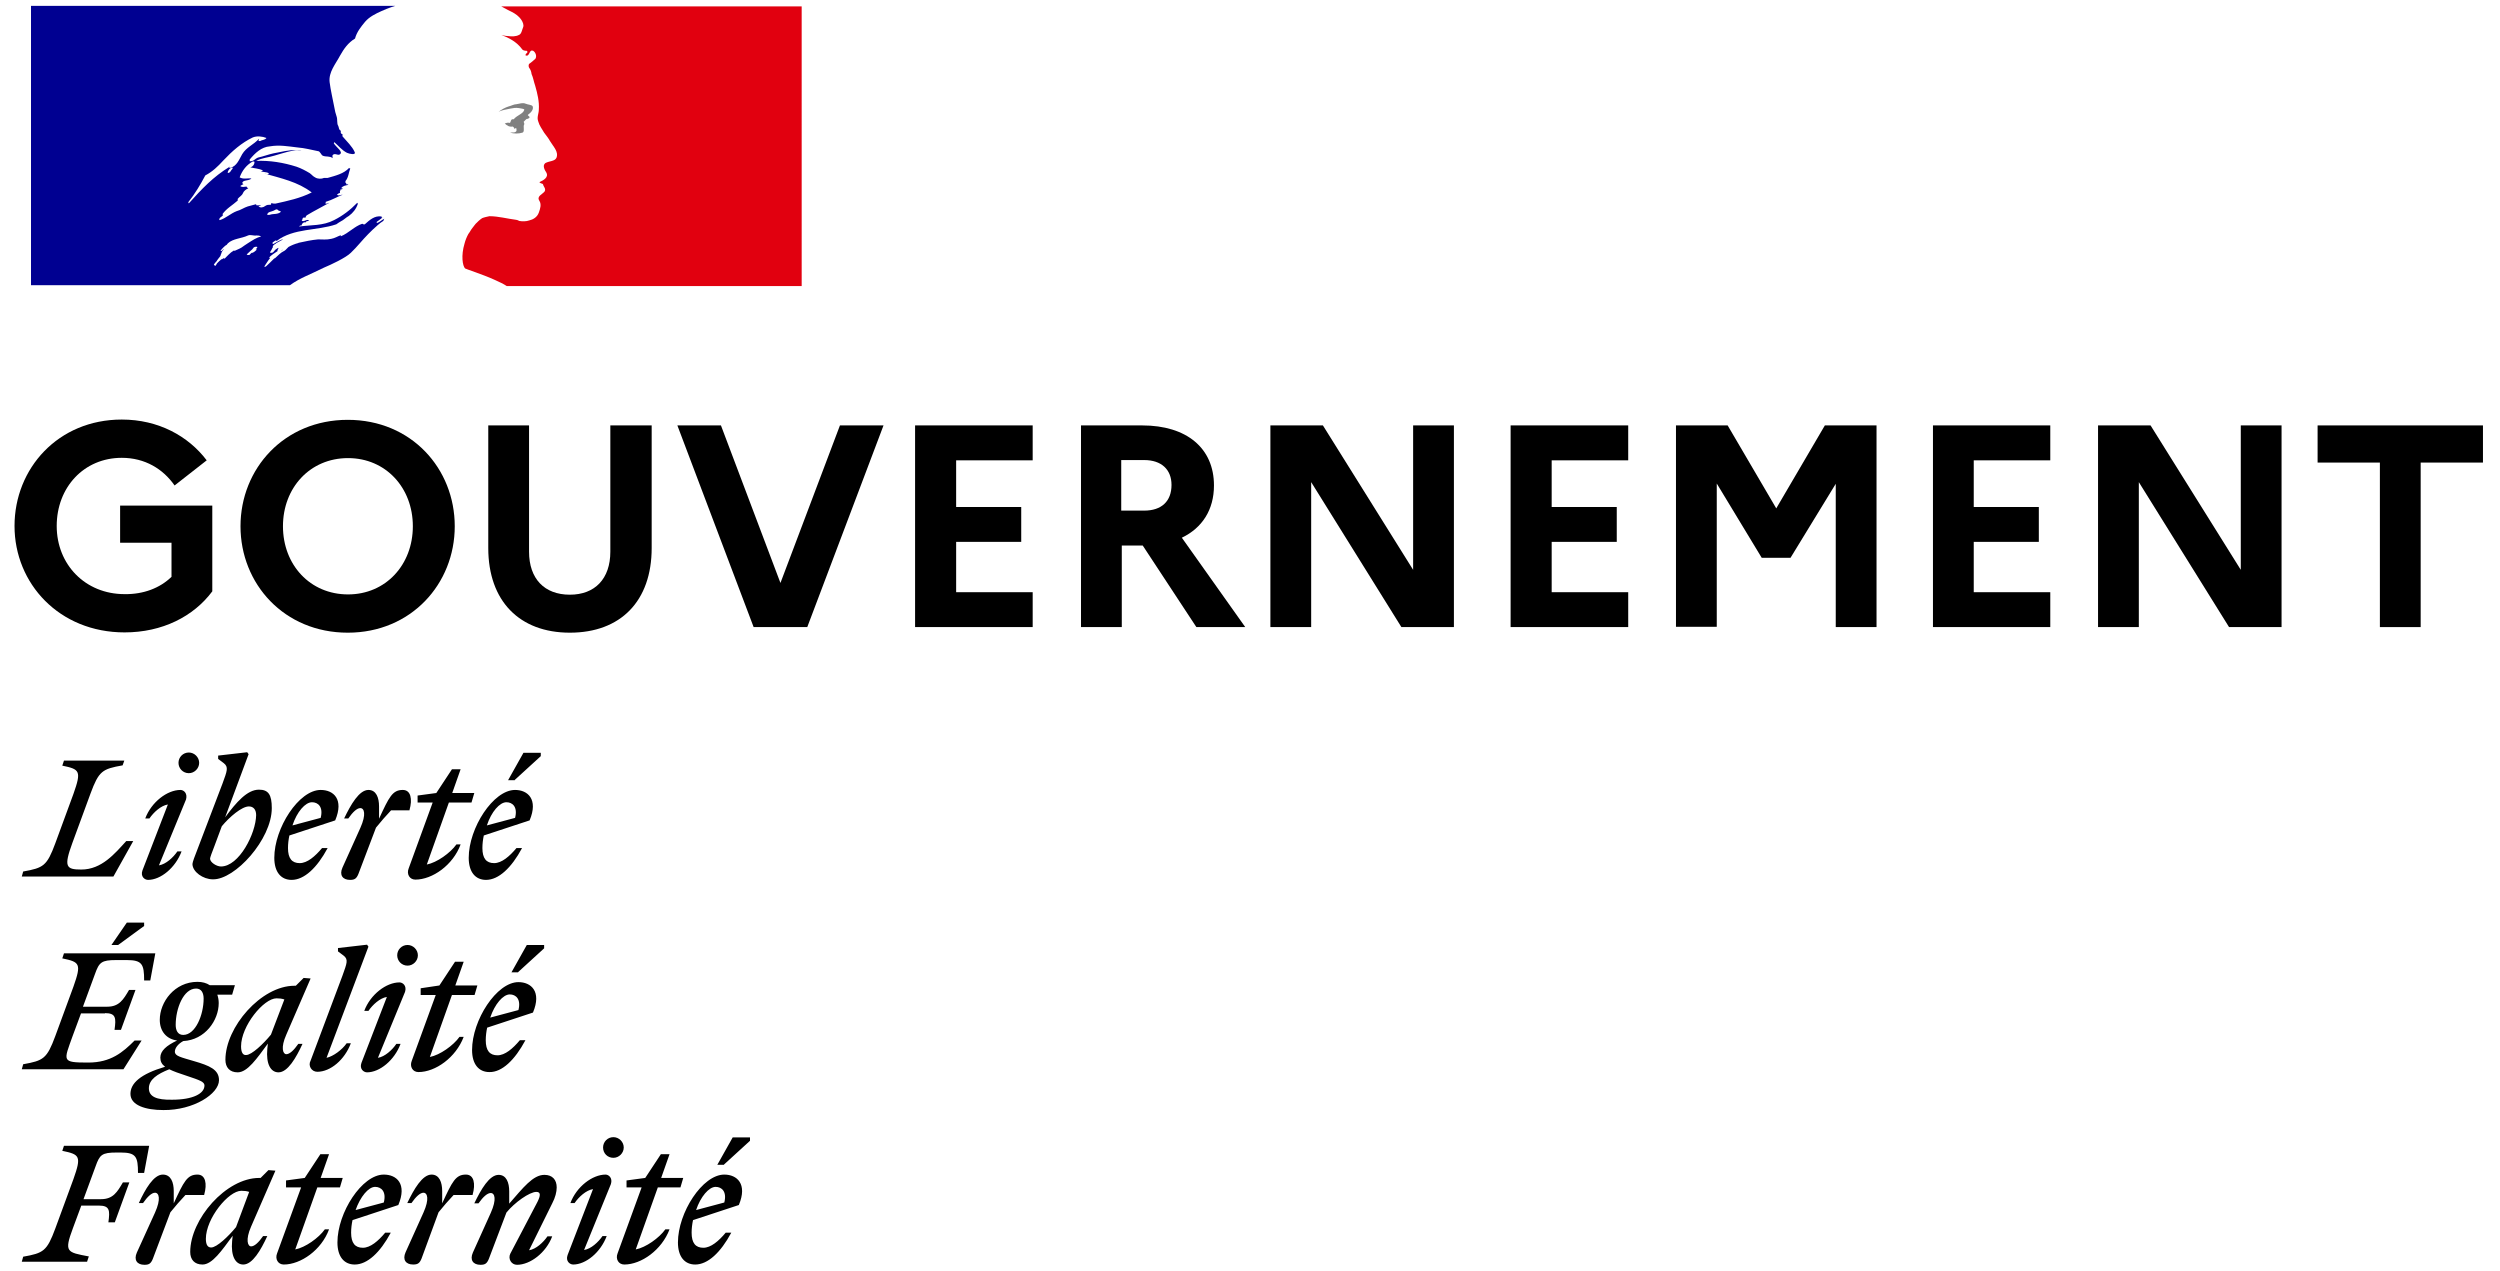 <!-- Les SVG porteurs de sens doivent avoir l'attribut role="img" et être labeliser par l'attribut aria-label="[A modifier - titre ou texte contenu dans l’image]" -->
<svg
  version="1.1"
  role="img"
  aria-label="”Gouvernement”"
  xmlns="http://www.w3.org/2000/svg"
  xmlns:xlink="http://www.w3.org/1999/xlink"
  x="0px"
  y="0px"
  viewBox="0 0 895 455"
  xml:space="preserve"
>
  <style type="text/css">
    .st0 {
      fill: #1f356c;
    }
    .st1 {
      fill: #000091;
    }
    .st2 {
      fill: #e1000f;
    }
    .st3 {
      fill: #808080;
    }
  </style>
  <rect fill="#ffffff" width="895" height="455"></rect>
  <g>
    <g>
      <g>
        <path
          d="M61.4,206.5v-12.2H43v-13.3h33v30.7c-6.7,9-17.9,14.7-31.4,14.7c-23.4,0-39.4-17.5-39.4-38.1c0-20.6,15.6-38.1,38.4-38.1
				c13.1,0,23.8,5.9,30.4,14.6l-11.5,9c-4.1-5.9-10.6-9.9-18.9-9.9c-13.6,0-23.3,10.6-23.3,24.4s10.2,24.4,24.3,24.4
				C51.4,212.8,57.3,210.5,61.4,206.5z"
        />
        <path
          d="M162.8,188.4c0,20.6-15.6,38.1-38.3,38.1c-22.8,0-38.4-17.5-38.4-38.1c0-20.6,15.6-38.1,38.4-38.1
				C147.3,150.3,162.8,167.8,162.8,188.4z M147.8,188.4c0-13.8-9.7-24.4-23.2-24.4c-13.6,0-23.3,10.6-23.3,24.4s9.7,24.4,23.3,24.4
				C138.1,212.8,147.8,202.2,147.8,188.4z"
        />
        <path
          d="M218.7,152.3h14.6v43.9c0,19-11.1,30.3-29.3,30.3c-18,0-29.2-11.3-29.2-30.3v-43.9h14.6v45.2c0,9.7,5.5,15.4,14.6,15.4
				c9,0,14.5-5.7,14.5-15.4V152.3z"
        />
        <path d="M258.1,152.3l21.3,56.4l21.3-56.4h15.6L289,224.5h-19.2l-27.3-72.2H258.1z" />
        <path d="M327.6,152.3h42.1v12.5h-27.4v16.7h23.3V194h-23.3v18h27.4v12.5h-42.1V152.3z" />
        <path
          d="M386.8,152.3h22.1c15.9,0,25.7,8.1,25.7,21.5c0,8.7-4.2,15.2-11.5,18.7l22.7,32h-17.5l-19.2-29.2h-7.5v29.2h-14.6V152.3z
				 M401.4,164.8v18h8.2c6.2,0,9.8-3.3,9.8-9.2c0-5.5-3.6-8.9-9.8-8.9H401.4z"
        />
        <path d="M454.8,152.3h18.8l32.3,51.7v-51.7h14.6v72.2h-18.8l-32.3-51.9v51.9h-14.6V152.3z" />
        <path d="M540.8,152.3h42.1v12.5h-27.4v16.7h23.3V194h-23.3v18h27.4v12.5h-42.1V152.3z" />
        <path
          d="M600,152.3h18.5l17.4,29.7l17.4-29.7h18.5v72.2h-14.6v-51.3L641,199.7h-10.3l-16.1-26.6v51.3H600V152.3z"
        />
        <path d="M692,152.3H734v12.5h-27.4v16.7h23.3V194h-23.3v18H734v12.5H692V152.3z" />
        <path d="M751.1,152.3h18.8l32.3,51.7v-51.7h14.6v72.2H798l-32.3-51.9v51.9h-14.6V152.3z" />
        <path d="M829.7,152.3h59.2v13.3h-22.3v58.9H852v-58.9h-22.3V152.3z" />
      </g>
    </g>
    <g>
      <path
        class="st0"
        d="M100.5,89.9C100.6,89.9,100.6,89.9,100.5,89.9c0.4-0.2,0.6-0.3,0.8-0.5c0,0-0.1,0-0.1,0
			C101,89.5,100.8,89.7,100.5,89.9"
      />
      <path class="st0" d="M137.2,77.7l-0.2,0.2C137.1,77.9,137.2,77.8,137.2,77.7" />
      <path
        class="st1"
        d="M125.6,90.5c1.1-1.1,2.2-2.2,3.2-3.4h0c2-2.3,4-4.4,6.3-6.4c0.7-0.6,1.4-1.2,2.1-1.6c0.2-0.2,0.2-0.6,0.4-0.8
			c-0.9,0.4-1.5,1.1-2.5,1.5c-0.2,0-0.4-0.2-0.2-0.4c0.7-0.5,1.4-1,2-1.5c0,0-0.1,0-0.1,0c-0.2,0-0.2-0.2-0.2-0.4
			c-2.5-0.4-4.3,1.3-6,2.8c-0.4,0.2-0.8-0.2-0.9-0.2c-2.8,0.9-4.9,3.4-7.7,4.5v-0.4c-1.1,0.4-2.2,1.1-3.4,1.3
			c-1.7,0.4-3.2,0.2-4.7,0.2c-2.3,0.2-4.6,0.7-6.9,1.2c-0.1,0-0.1,0-0.2,0.1c-1.2,0.3-2.4,0.8-3.5,1.4l-0.1,0.1
			c-0.1,0.1-0.2,0.2-0.3,0.3c-0.4,0.4-0.8,0.9-1.3,1.1c-1.2,0.6-2.1,1.6-3.1,2.5c-0.1,0.1-0.2,0.1-0.3,0.1c-1,1-2,2-3,2.9
			c-0.1,0.1-0.4,0.1-0.6,0.1c0,0,0,0,0,0c0-0.1,0.1-0.1,0.1-0.2c0.2-0.3,0.3-0.5,0.5-0.8c0.2-0.3,0.4-0.6,0.6-0.9
			c0.3-0.4,0.5-0.8,0.8-1.1c0.1-0.1,0.1-0.2,0-0.2c-0.1-0.1-0.2-0.1-0.3-0.1c0.9-0.9,2.1-1.7,3.2-2.4v0c-0.1,0-0.3-0.1-0.2-0.2
			c0.1-0.2,0.2-0.3,0.3-0.5c0-0.1,0-0.1,0.1-0.2c0-0.1-0.1-0.1-0.1-0.2c-0.3,0.2-0.6,0.4-0.9,0.6c-0.5,0.4-0.8,1.2-1.5,1.2
			c0,0-0.2,0-0.3,0c-0.1,0-0.2,0-0.2-0.1c0,0,0,0,0,0c0,0,0,0,0-0.1c0,0,0,0,0,0c0-0.1,0.1-0.1,0.1-0.2c0-0.1,0.1-0.1,0.1-0.2
			c0,0,0-0.1,0.1-0.1c0-0.1,0.1-0.2,0.1-0.2c0-0.1,0.1-0.1,0.1-0.2c0.1-0.1,0.2-0.3,0.2-0.4c0-0.1,0.1-0.1,0.1-0.2
			c0.1-0.1,0.1-0.2,0.2-0.3c0.1-0.2,0-0.3-0.1-0.3c0.3-0.5,0.8-0.8,1.3-1.1h-0.1c0.7-0.4,1.5-0.8,2.2-1.2c0.1-0.1,0.2-0.2,0.3-0.3
			c-1.1,0.4-2,0.9-3,1.5c0,0-0.2,0.1-0.3,0.2c0,0-0.2,0.1-0.5-0.2c0,0,0-0.1,0-0.1c0.2-0.4,0.8-0.6,1.1-0.9c0.2,0,0.4,0,0.4,0.2
			c6.1-4.7,14.4-3.6,21.4-6c0.6-0.4,1.1-0.8,1.7-1.1c0.9-0.4,1.7-1.3,2.8-1.9c1.5-1.1,2.6-2.5,3.2-4.3c0-0.2-0.2-0.4-0.2-0.4
			c-2.5,2.6-5.3,4.7-8.3,6.2c-4,2.1-8.3,1.7-12.5,2.3c0.2-0.4,0.6-0.4,0.9-0.4c0-0.6,0.4-0.8,0.8-1.1h0.6c0.2,0,0.2-0.4,0.4-0.4
			c0.4,0,1-0.2,0.8-0.2c-0.6-0.8-1.7,0.6-2.6,0c0.4-0.4,0.2-0.9,0.6-1.1h0.8c0-0.4,0.4-0.8,0.4-0.8c2.8-1.7,5.5-3,8.1-4.5
			c-0.6,0-0.9,0.6-1.5,0.2c0.4,0,0-0.6,0.4-0.6c2.1-0.6,3.8-1.7,5.9-2.5c-0.8,0-1.3,0.6-2.1,0c0.4-0.2,0.6-0.6,1.1-0.6v-0.6
			c0-0.2,0.2-0.2,0.4-0.2c-0.2,0-0.4-0.2-0.4-0.2c0.2-0.4,0.8-0.2,1.1-0.6c-0.2,0-0.6,0-0.6-0.2c0.6-0.8,1.5-0.9,2.5-1.1
			c-0.2-0.4-0.8,0-0.8-0.4c0-0.2,0.2-0.2,0.4-0.2h-0.4c-0.4-0.2-0.2-0.6-0.2-0.8c1.1-1.3,1.1-3,1.7-4.5c-0.2,0-0.4,0-0.4-0.2
			c-1.9,2.1-4.9,2.8-7.7,3.6H116c-0.9,0.4-2.3,0.4-3.2-0.2c-0.8-0.4-1.1-0.9-1.9-1.5c-1.5-0.9-3-1.7-4.7-2.3
			c-4.7-1.5-9.6-2.3-14.5-2.1c2.1-1.1,4.4-1.2,6.6-1.9c3.2-0.9,6.2-2.1,9.6-1.9c-0.6-0.2-1.3,0-1.9,0c-2.6-0.2-5.3,0.6-8.1,1.1
			c-1.9,0.4-3.6,1.1-5.5,1.5c-1.1,0.4-1.7,1.5-3,1.3v-0.6c1.9-2.3,4.2-4.5,7.2-4.7c3.4-0.6,6.6,0,10,0.4c2.5,0.2,4.7,0.8,7.2,1.3
			c0.9,0,1.1,1.5,1.9,1.7c1.1,0.4,2.3,0,3.4,0.8c0-0.4-0.2-0.8,0-1.1c0.8-0.8,1.7,0.2,2.5-0.2c1.5-0.9-1.3-2.6-2.1-4
			c0-0.2,0.2-0.4,0.2-0.4c1.5,1.3,2.6,2.8,4.5,3.8c0.9,0.4,3.2,0.9,2.8-0.2c-0.9-2.1-2.8-3.8-4.4-5.7v-0.8c-0.4,0-0.4-0.2-0.6-0.4
			v-0.8c-0.8-0.4-0.6-1.1-0.9-1.7c-0.6-0.9-0.2-2.3-0.6-3.4c-0.4-1.1-0.6-2.1-0.8-3.2c-0.6-3.2-1.3-6-1.7-9.1
			c-0.4-3.6,2.1-6.4,3.8-9.6c1.3-2.3,2.8-4.5,5.3-6c0.6-2.3,2.1-4.2,3.6-6c1.5-1.8,4-3,5.8-3.8c2.6-1.2,5-1.9,5-1.9H11.1v100h92.7
			c3.6-2.6,7.2-3.8,12.2-6.3C118.4,94.8,123.8,92.3,125.6,90.5 M96.6,76.9c-0.4,0-1.1,0.2-0.9-0.2c0.2-0.9,1.5-0.9,2.3-1.3
			c0.4-0.2,0.9-0.6,1.3-0.4c0.4,0.6,0.9,0.4,1.3,0.8C99.4,76.9,97.9,76.4,96.6,76.9 M67.6,72.8c0,0-0.2-0.2-0.2-0.4
			c2.5-3.2,4.3-6.2,6.1-9.6c2.5-1.3,4.5-3.2,6.4-5.3c3.2-3.4,6.6-6.4,10.6-8.3c1.5-0.6,3.4-0.4,4.9,0.2c-0.6,0.8-1.5,0.6-2.3,1.1
			c-0.2,0-0.4,0-0.6-0.2c0.2-0.2,0.2-0.4,0.2-0.6c-1.9,2.1-4.5,3-6,5.5c-1.1,1.9-1.9,4.3-4.3,4.9c-0.8,0.2,0.2-0.6-0.2-0.4
			C76.3,63.3,72.2,67.7,67.6,72.8 M83.3,60.3c-0.2,0.4-0.4,0.4-0.6,0.8c-0.2,0.4-0.4,0.6-0.8,0.8c-0.2,0-0.4,0-0.4-0.2
			c0.2-0.8,0.8-1.5,1.5-1.7C83.3,59.9,83.3,60.1,83.3,60.3 M92.1,88.6c-0.1,0.2-0.3,0.4-0.5,0.6c0.2,0,0.4,0.2,0.2,0.3
			c-0.4,0.4-0.9,0.8-1.4,1c0,0-0.2,0-0.3,0c-0.2,0.2-0.5,0.4-0.7,0.7c-0.2,0.2-1.3,0.1-1-0.2c0.5-0.4,0.9-0.9,1.4-1.3
			c0.3-0.2,0.6-0.5,0.8-0.8c0.1-0.2,0.2-0.3,0.4-0.4C91.3,88.3,92.3,88.2,92.1,88.6 M88.7,87.1C88.7,87.1,88.7,87.1,88.7,87.1
			c-0.8,0.5-1.5,1-2.2,1.5c-0.8,0.5-1.7,0.8-2.5,1.2c0,0,0,0,0,0c-0.1-0.1-0.2-0.1-0.3-0.1c-0.7,0.4-1.3,0.9-1.9,1.5
			c-0.1,0.1-0.2,0.2-0.3,0.3l0,0c0,0,0,0,0,0l-0.3,0.3c0,0,0,0,0,0c0,0,0,0,0,0c-0.1,0.1-0.3,0.3-0.4,0.4c-0.1,0.1-0.1,0.2-0.3,0.3
			c-0.1,0.1-0.4,0.1-0.4-0.1c0,0,0,0,0,0c-0.1,0.1-0.2,0.1-0.3,0.2c-0.1,0.1-0.2,0.1-0.3,0.2c0,0-0.1,0-0.1,0c0,0-0.1,0-0.1,0
			c-0.2,0.2-0.5,0.4-0.7,0.6c-0.4,0.4-0.8,0.7-1.1,1.2c0,0,0,0,0,0c0,0,0,0,0,0.1c0,0,0,0-0.1,0.1c0,0,0,0.1-0.1,0.1c0,0,0,0,0,0
			c0,0.1-0.1,0.1-0.1,0.2c0,0,0,0,0,0c0,0-0.1,0.1-0.2,0.1c0,0-0.1-0.1-0.1-0.1c0,0,0-0.1-0.1-0.1c-0.1-0.1-0.1-0.2-0.2-0.3
			c0,0,0,0,0,0c0,0,0-0.1,0-0.1c0.2-0.2,0.4-0.4,0.6-0.7c0,0,0,0,0,0c0.1-0.1,0.1-0.2,0.2-0.2c0.1-0.1,0.2-0.3,0.3-0.4
			c0-0.1,0.1-0.1,0.1-0.2c0.2-0.3,0.4-0.5,0.6-0.8c0,0,0,0,0,0c0,0,0.1-0.1,0.1-0.1c0.1-0.1,0.2-0.3,0.3-0.4
			c0.1-0.1,0.1-0.2,0.2-0.4l0,0l0,0c0,0,0,0,0-0.1c0.1-0.2,0.1-0.3,0.2-0.4c0,0,0,0,0,0l0-0.1c0-0.1,0-0.1,0.1-0.2c0,0,0,0,0,0
			c0-0.1,0-0.2,0.1-0.3c0,0,0-0.1,0-0.1c0.2-0.4,0.5-0.7,0.8-1c0,0-0.1,0-0.1,0c-0.3,0.2-0.5,0.4-0.7,0.6c-0.2,0.2-0.6-0.1-0.3-0.3
			c0.2-0.1,0.3-0.3,0.4-0.4c0,0,0,0,0,0c0.3-0.3,0.6-0.7,1-1c0.2-0.2,0.4-0.3,0.6-0.4c0,0,0.1-0.1,0.1-0.1c0.1-0.2,0.3-0.3,0.4-0.5
			c0,0,0,0,0,0c1.8-1.7,4.9-1.7,7.2-2.8c0.9-0.4,2.1,0.2,3,0c0.6,0,1.1,0,1.7,0.4C91.8,85,90.3,86.1,88.7,87.1 M92.6,73.9
			c-0.2-0.2,0.6,0,0.8-0.4h-1.5c-0.2,0-0.2-0.2-0.2-0.4c-0.9,0.2-2.1,0.6-3,0.8c-1.3,0.4-2.5,1.3-4,1.7c-2.1,0.8-3.8,2.5-6,3.2
			c-0.2,0-0.2-0.2-0.2-0.4c0.2-0.6,0.9-0.8,1.3-1.3c0-0.2,0-0.4-0.2-0.4c1.5-2.1,3.6-3.2,5.5-4.9v-0.6c0.6-0.8,1.5-1.1,1.9-2.1
			c0.2-0.6,1-1.3,1.9-1.7c-0.2-0.2-0.6-0.2-0.6-0.6c-0.8,0-1.5,0.4-2.3-0.2c0.4-0.3,0.8-0.5,1.2-0.7c-0.2,0-0.3-0.1-0.4-0.3
			c-0.2-0.4,0.4-0.8,0.9-0.9c0.8-0.2,1.7-0.2,2.3-0.8c-1.3-0.2-2.8,0.4-4.2-0.4c0.9-2.5,2.5-4.5,4.7-5.7c0.2,0,0.6,0,0.6,0.2
			c0,0.9-0.6,1.7-1.5,1.9c1.5,0.4,3,0.4,4.5,1.1c-0.2,0.4-0.6,0.2-0.8,0.2c0.9,0.6,2.1,0.2,3,0.9c-0.6,0.6-1.1,0-1.7,0
			c5.9,1.7,12.1,3,17,6.8c-4.2,2.1-8.5,3-13,4c-0.6,0-0.9,0-1.5-0.2c0,0.2,0,0.6-0.2,0.6c-0.8,0-1.3,0-1.9,0.4
			C94.3,74.3,93.2,74.5,92.6,73.9"
      />
      <path
        class="st2"
        d="M286.9,2.3H179.4c0,0,0.2,0,1,0.5c0.9,0.5,2,1.1,2.7,1.4c1.4,0.7,2.7,1.6,3.6,3c0.4,0.6,0.9,1.7,0.6,2.5
			c-0.4,0.9-0.6,2.5-1.5,2.8c-1.1,0.6-2.6,0.6-4,0.4c-0.8,0-1.5-0.2-2.3-0.4c2.8,1.1,5.5,2.5,7.4,5.1c0.2,0.4,0.9,0.6,1.7,0.6
			c0.2,0,0.2,0.4,0.2,0.6c-0.4,0.4-0.8,0.6-0.6,1.1h0.6c0.9-0.4,0.8-2.3,2.1-1.7c0.9,0.6,1.3,1.9,0.8,2.8c-0.8,0.8-1.5,1.3-2.3,1.9
			c-0.2,0.4-0.2,0.9,0,1.3c0.6,0.8,0.8,1.5,0.9,2.3c0.6,1.3,0.8,2.8,1.3,4.2c0.8,2.8,1.5,5.7,1.3,8.5c0,1.5-0.8,2.8-0.2,4.3
			c0.4,1.5,1.3,2.6,2.1,4c0.8,1.1,1.5,1.9,2.1,3c1.1,1.9,3.2,3.8,2.3,6c-0.6,1.3-2.6,1.1-4,1.9c-1.1,0.9-0.2,2.5,0.4,3.4
			c0.9,1.7-1.1,2.8-2.5,3.4c0.4,0.6,1.1,0.4,1.3,0.8c0.2,0.9,1.1,1.5,0.6,2.5c-0.8,1.1-3,1.7-1.9,3.4c0.8,1.3,0.3,2.8-0.2,4.2
			c-0.6,1.7-2.1,2.5-3.4,2.8c-1.1,0.4-2.5,0.4-3.6,0.2c-0.4-0.2-0.8-0.4-1.1-0.4c-3.2-0.4-6.4-1.3-9.6-1.3c-0.9,0.2-1.9,0.4-2.6,0.7
			c-0.9,0.6-1.6,1.3-2.3,2c0,0,0,0,0,0c-0.1,0.2-0.3,0.3-0.4,0.5c-0.1,0.1-0.2,0.2-0.2,0.3c-0.1,0.1-0.1,0.1-0.2,0.2
			c-0.6,0.7-1,1.4-1.5,2.2c0,0.1-0.1,0.1-0.1,0.1c0,0.1-0.1,0.2-0.2,0.3c-0.6,1.1-1.1,2.3-1.4,3.5c-1.3,4.3-0.7,8,0.2,8.9
			c0.2,0.2,6.2,2.1,10.4,4c2,0.9,3.3,1.5,4.5,2.3h105.6V2.3z"
      />
      <path
        class="st3"
        d="M185.8,38.7c0.8,0.2,1.9,0.2,1.9,0.6c-0.4,1.5-2.6,1.9-3.8,3.4h-0.6c-0.6,0.4-0.4,1.3-0.9,1.3
			c-0.6-0.2-1.1,0-1.7,0.2c0.8,0.8,1.7,1.3,2.8,1.1c0.2,0,0.6,0.4,0.6,0.8c0,0,0.2,0,0.4-0.2c0.2,0,0.4,0,0.4,0.2v0.8
			c-0.6,0.8-1.5,0.4-2.3,0.6c1.5,0.4,3,0.4,4.4,0c1.1-0.4,0-2.3,0.8-3.2c-0.4,0,0-0.6-0.4-0.6c0.4-0.4,0.8-0.9,1.1-1.1
			c0.4,0,0.9-0.2,1.1-0.6c0-0.4-0.8-0.6-0.6-0.9c1.1-0.8,2.1-1.9,1.7-3c-0.2-0.6-1.7-0.6-2.6-1c-0.9-0.4-2.1,0-3.2,0.2
			c-0.9,0-1.9,0.6-2.8,0.8c-1.3,0.4-2.5,1.1-3.6,1.9c1.3-0.6,2.6-0.8,4.1-1.1C183.7,38.7,184.6,38.5,185.8,38.7"
      />
      <path
        d="M256.2,424.9c2.2,0,4.1,1.7,3.1,5.6l-10.1,2.7C250.8,428.4,253.8,424.9,256.2,424.9 M261.8,441.3h-2c-2.5,3-5.3,5.4-8,5.4
			c-2.8,0-4.2-1.7-4.2-5.4c0-1.5,0.2-3.1,0.5-4.5l16.4-5.4c3.2-7.6-0.7-10.9-5.2-10.9c-7.8,0-16.6,13.6-16.6,24.3
			c0,5.1,2.4,7.9,6.2,7.9C253.4,452.7,258,448.4,261.8,441.3 M259.2,416.9l9.3-8.5v-1.2h-6.2l-5.5,9.8H259.2z M224.3,425.1h5.4
			l-8.6,23.6c-0.8,2,0.3,4,2.4,4c6.1,0,13.4-5.2,16.2-12.6h-1.5c-2.2,3.1-7,6.5-10.6,7.2l7.9-22.2h8.1l1-3.4h-7.9l3-8.5h-3.1
			l-5.6,8.5l-6.7,0.9V425.1z M218.7,423.9c0.7-2.2-0.8-3.4-1.9-3.4c-4.7,0-10.4,4.3-12.6,10.2h1.5c1.5-2.2,4.1-4.6,6.6-5l-9.1,23.6
			c-0.8,2.2,0.8,3.4,2,3.4c4.5,0,9.8-4.3,12-10.2h-1.5c-1.5,2.2-4.1,4.6-6.6,5L218.7,423.9z M219.6,414.5c2,0,3.7-1.7,3.7-3.7
			c0-2-1.7-3.7-3.7-3.7c-2.1,0-3.7,1.7-3.7,3.7C215.9,412.9,217.5,414.5,219.6,414.5 M175.7,427.1c1.4,0,2.2,2.2,0,7.1l-6.4,14.2
			c-1.2,2.7,0.1,4.4,2.7,4.4c1.6,0,2.3-0.4,3-2.1l6.3-16.6c2.9-3.6,8.3-7.4,10.7-7.4c1.7,0,1.5,1.4,0.4,3.6l-9.7,18.5
			c-0.9,1.8,0.3,4,2.4,4c4.7,0,10.4-4.3,12.6-10.2H196c-1.5,2.2-4.1,4.6-6.6,5l8.3-16.8c1.1-2.1,1.6-4.1,1.6-5.7
			c0-2.7-1.5-4.5-4.4-4.5c-4.1,0-7.6,4.6-12.6,10.3v-4.4c0-3.1-1-5.9-3.8-5.9c-3.3,0-6.3,5.2-8.7,10.2h1.5
			C173,428.4,174.5,427.1,175.7,427.1 M169.2,427.7c1.1-3.9,0.5-7.2-2.4-7.2c-3.7,0-4.9,2.5-8.5,10.3v-4.4c0-3.1-1-5.9-3.8-5.9
			c-3.3,0-6.3,5.2-8.7,10.2h1.5c1.6-2.3,3.1-3.7,4.3-3.7c1.4,0,2.2,2.2,0,7.1l-6.4,14.2c-1.2,2.7,0.1,4.4,2.7,4.4
			c1.6,0,2.3-0.4,3-2.1L157,434c1.8-2.2,3.4-4.1,5.4-6.2H169.2z M134.3,424.9c2.2,0,4.1,1.7,3.1,5.6l-10.1,2.7
			C129,428.4,131.9,424.9,134.3,424.9 M139.9,441.3h-2c-2.5,3-5.3,5.4-8,5.4c-2.8,0-4.2-1.7-4.2-5.4c0-1.5,0.2-3.1,0.5-4.5l16.4-5.4
			c3.2-7.6-0.6-10.9-5.2-10.9c-7.8,0-16.6,13.6-16.6,24.3c0,5.1,2.4,7.9,6.2,7.9C131.5,452.7,136.1,448.4,139.9,441.3 M102.4,425.1
			h5.4l-8.6,23.6c-0.8,2,0.3,4,2.4,4c6.1,0,13.5-5.2,16.2-12.6h-1.5c-2.2,3.1-7,6.5-10.6,7.2l7.9-22.2h8.1l1-3.4h-7.9l3-8.5h-3.1
			l-5.6,8.5l-6.7,0.9V425.1z M73.7,443.5c0-7.3,8.1-17.2,12.7-17.2c1,0,2,0.1,2.8,0.4l-4.7,12.6c-2.7,3.3-6.9,7.3-8.9,7.3
			C74.4,446.6,73.7,445.7,73.7,443.5 M98.6,419.1l-2.5-0.2l-2.8,2.8h-0.5c-11.9,0-24.7,14.8-24.7,26.5c0,2.7,1.5,4.5,4.4,4.5
			c3.5,0,6.9-5,10.8-10.3l-0.2,1.9c-0.5,5.4,1.2,8.4,4,8.4c3.3,0,6.3-5.2,8.6-10.2h-1.5c-1.6,2.3-3.1,3.7-4.3,3.7
			c-1.2,0-2.1-2.3,0-7.1L98.6,419.1z M73.1,427.7c1.1-3.9,0.5-7.2-2.4-7.2c-3.7,0-4.9,2.5-8.5,10.3v-4.4c0-3.1-1-5.9-3.9-5.9
			c-3.3,0-6.3,5.2-8.6,10.2h1.5c1.6-2.3,3.1-3.7,4.3-3.7c1.4,0,2.2,2.2,0,7.1L49,448.4c-1.2,2.7,0.1,4.4,2.7,4.4
			c1.6,0,2.3-0.4,3-2.1L61,434c1.8-2.2,3.4-4.1,5.4-6.2H73.1z M31.2,451.6l0.6-1.8c-7.9-1.5-8.9-1.5-5.7-10.1l3-8.1h6.3
			c3.9,0,4,1.7,3.4,6h2.3l5.2-14.3h-2.3c-2,3.4-3.5,6-7.8,6h-6.3l4.3-11.7c1.5-4.2,2.2-5,7.6-5h1.4c5.5,0,6.2,1.5,6.2,7.3h2.2
			l1.8-9.7H22.9l-0.6,1.8c6.3,1.3,6.9,1.9,4,10.1l-6.5,17.7c-3,8.1-4.2,8.8-11.5,10.1l-0.5,1.8H31.2z"
      />
      <path
        d="M182.5,356c2.2,0,4.1,1.7,3.1,5.6l-10.1,2.7C177.1,359.5,180.1,356,182.5,356 M188.1,372.4h-2c-2.5,3-5.3,5.4-8,5.4
			c-2.8,0-4.2-1.7-4.2-5.4c0-1.5,0.2-3.1,0.5-4.5l16.4-5.4c3.2-7.6-0.7-10.9-5.2-10.9c-7.8,0-16.6,13.6-16.6,24.3
			c0,5.1,2.4,7.9,6.2,7.9C179.7,383.9,184.3,379.5,188.1,372.4 M185.5,348l9.3-8.5v-1.2h-6.2l-5.5,9.8H185.5z M150.6,356.2h5.4
			l-8.6,23.6c-0.8,2,0.3,4,2.4,4c6.1,0,13.4-5.2,16.2-12.6h-1.5c-2.2,3.1-7,6.5-10.6,7.2l7.9-22.2h8.1l1-3.4H163l3-8.5h-3.1
			l-5.6,8.5l-6.7,1V356.2z M145,355.1c0.7-2.2-0.8-3.4-2-3.4c-4.7,0-10.4,4.3-12.6,10.2h1.5c1.5-2.2,4.1-4.6,6.6-5l-9.1,23.6
			c-0.8,2.2,0.8,3.4,2,3.4c4.5,0,9.8-4.3,12-10.2h-1.5c-1.5,2.2-4.1,4.6-6.6,5L145,355.1z M145.9,345.7c2,0,3.7-1.7,3.7-3.7
			c0-2-1.7-3.7-3.7-3.7c-2.1,0-3.7,1.7-3.7,3.7C142.2,344,143.8,345.7,145.9,345.7 M116.9,378.7l15-39.8l-0.5-0.7l-10.4,1.2v1.2
			l2,1.5c1.8,1.4,1.2,2.7-0.4,7.2l-11.4,30.4c-1,1.8,0.3,4,2.4,4c4.7,0,9.8-4.3,12-10.2h-1.5C122.5,375.8,119.3,378.2,116.9,378.7
			 M86.3,374.6c0-7.3,8.1-17.2,12.7-17.2c1,0,1.9,0.1,2.8,0.4L97,370.4c-2.7,3.3-6.9,7.3-8.9,7.3C87,377.8,86.3,376.8,86.3,374.6
			 M111.2,350.3l-2.5-0.2l-2.8,2.8h-0.5c-11.9,0-24.7,14.8-24.7,26.5c0,2.7,1.5,4.5,4.4,4.5c3.5,0,6.9-5,10.8-10.3l-0.2,1.9
			c-0.5,5.4,1.2,8.4,4,8.4c3.3,0,6.3-5.2,8.6-10.2h-1.5c-1.6,2.3-3.1,3.7-4.3,3.7c-1.2,0-2.1-2.3,0-7L111.2,350.3z M53.3,389.6
			c0-3.1,3-5.1,7.3-6.8c1.4,0.7,3.6,1.5,6.4,2.4c4.5,1.5,6.2,2.1,6.2,3.4c0,2.9-4.1,5.1-11.6,5.1C56,393.8,53.3,392.6,53.3,389.6
			 M65.6,370.5c-2,0-2.7-1.7-2.7-3.6c0-5.9,2.8-13,7.3-13c2,0,2.7,1.7,2.7,3.6C72.9,363.3,70,370.5,65.6,370.5 M78.4,386.7
			c0-3.8-3.4-5.2-8.9-6.8c-4.7-1.4-6.9-1.8-6.9-3.4c0-1.2,1-2.7,3-3.8c7.8-0.4,12.7-7.4,12.7-13.6c0-1.1-0.2-2.1-0.5-3h5.3l1-3.4h-9
			c-1.2-0.8-2.7-1.2-4.4-1.2c-8.2,0-13.5,7.2-13.5,13.6c0,4.1,2.4,6.9,6.2,7.4c-3.8,1.8-6,3.7-6,6.1c0,1.4,0.5,2.4,1.7,3.3
			c-8.8,2.6-12.4,5.9-12.4,9.7c0,4.1,5.4,5.8,11.8,5.8C69.3,397.5,78.4,391.6,78.4,386.7 M37.6,362.7c3.9,0,4,1.7,3.4,6h2.3
			l5.2-14.3h-2.3c-2,3.4-3.5,6-7.8,6h-8.7l4.3-11.7c1.5-4.2,2.3-5,7.6-5h3.8c5.5,0,6.2,1.5,6.2,7.3h2.2l1.8-9.7H22.9l-0.6,1.8
			c6.3,1.3,6.9,1.9,4,10.1l-6.5,17.7c-3,8.1-4.2,8.8-11.5,10.1l-0.5,1.8h36.4l6.5-10.3h-2.5c-4.2,4.2-8.5,7.9-16.6,7.9
			c-9.7,0-8.8-0.5-5.6-9.5l3-8.1H37.6z M42.3,338.3l9.3-6.8v-1.2h-6.2l-5.5,8H42.3z"
      />
      <path
        d="M181.3,287.2c2.2,0,4.1,1.7,3.1,5.6l-10.1,2.7C175.9,290.6,178.9,287.2,181.3,287.2 M186.9,303.6h-2c-2.5,3-5.3,5.4-8,5.4
			c-2.8,0-4.2-1.7-4.2-5.4c0-1.5,0.2-3.1,0.5-4.5l16.4-5.4c3.2-7.6-0.7-10.9-5.2-10.9c-7.8,0-16.6,13.6-16.6,24.3
			c0,5.1,2.4,7.9,6.2,7.9C178.5,315,183.1,310.7,186.9,303.6 M184.3,279.2l9.3-8.5v-1.2h-6.2l-5.5,9.8H184.3z M149.4,287.3h5.5
			l-8.6,23.6c-0.8,2,0.3,4,2.4,4c6.1,0,13.5-5.2,16.2-12.6h-1.5c-2.2,3.1-7,6.5-10.6,7.2l7.9-22.2h8.1l1-3.4h-7.9l3-8.5h-3.1
			l-5.6,8.5l-6.7,0.9V287.3z M146.6,290c1.1-3.9,0.5-7.2-2.4-7.2c-3.7,0-4.9,2.5-8.5,10.3v-4.4c0-3.1-1-5.9-3.8-5.9
			c-3.3,0-6.3,5.2-8.7,10.2h1.5c1.6-2.3,3.1-3.7,4.3-3.7c1.4,0,2.2,2.2,0,7.1l-6.4,14.2c-1.2,2.7,0.1,4.4,2.7,4.4
			c1.6,0,2.3-0.4,3-2.1l6.3-16.6c1.8-2.2,3.4-4.1,5.4-6.2H146.6z M111.7,287.2c2.2,0,4.1,1.7,3.1,5.6l-10.1,2.7
			C106.3,290.6,109.3,287.2,111.7,287.2 M117.3,303.6h-2c-2.5,3-5.3,5.4-8,5.4c-2.8,0-4.2-1.7-4.2-5.4c0-1.5,0.2-3.1,0.5-4.5
			l16.4-5.4c3.2-7.6-0.6-10.9-5.2-10.9c-7.8,0-16.6,13.6-16.6,24.3c0,5.1,2.4,7.9,6.2,7.9C108.9,315,113.5,310.7,117.3,303.6
			 M79.1,310.2c-1.6,0-3.9-1.5-3.9-2.8c0-0.4,0.7-2.3,1.6-4.6l2.6-7c2.8-3.4,7.2-7.1,9.7-7.1c1.5,0,2.6,1,2.6,3.1
			C91.6,298.4,85.6,310.2,79.1,310.2 M97.3,289.3c0-4.8-1.2-6.6-4.6-6.6c-4.2,0-8.1,4.5-12.1,9.9L89,270l-0.5-0.7l-10.4,1.2v1.2
			l2,1.5c1.8,1.4,1.2,2.8-0.4,7.2l-9.1,23.9c-0.8,2-1.7,4.4-1.7,5c0,2.8,3.8,5.5,7.3,5.5C84.1,315,97.3,300.5,97.3,289.3
			 M66.6,286.2c0.6-2.2-0.8-3.4-2-3.4c-4.7,0-10.4,4.3-12.6,10.2h1.5c1.5-2.2,4.1-4.6,6.6-5l-9.1,23.6c-0.8,2.2,0.8,3.4,2,3.4
			c4.5,0,9.8-4.3,12-10.2h-1.5c-1.5,2.2-4.1,4.6-6.6,5L66.6,286.2z M67.6,276.8c2,0,3.7-1.7,3.7-3.7c0-2-1.7-3.7-3.7-3.7
			c-2.1,0-3.7,1.7-3.7,3.7C63.9,275.1,65.5,276.8,67.6,276.8 M44.5,272.3H22.9l-0.6,1.8c6.3,1.3,6.9,1.9,4,10.1l-6.5,17.7
			c-3,8.1-4.2,8.8-11.5,10.1l-0.5,1.8h32.8l7.1-12.7h-2.5c-4.1,4.5-8.8,10.2-16.1,10.2c-5.5,0-6.3-1-3.2-9.5l6.5-17.7
			c3-8.1,4.2-8.8,11.5-10.1L44.5,272.3z"
      />
    </g>
  </g>
</svg>
